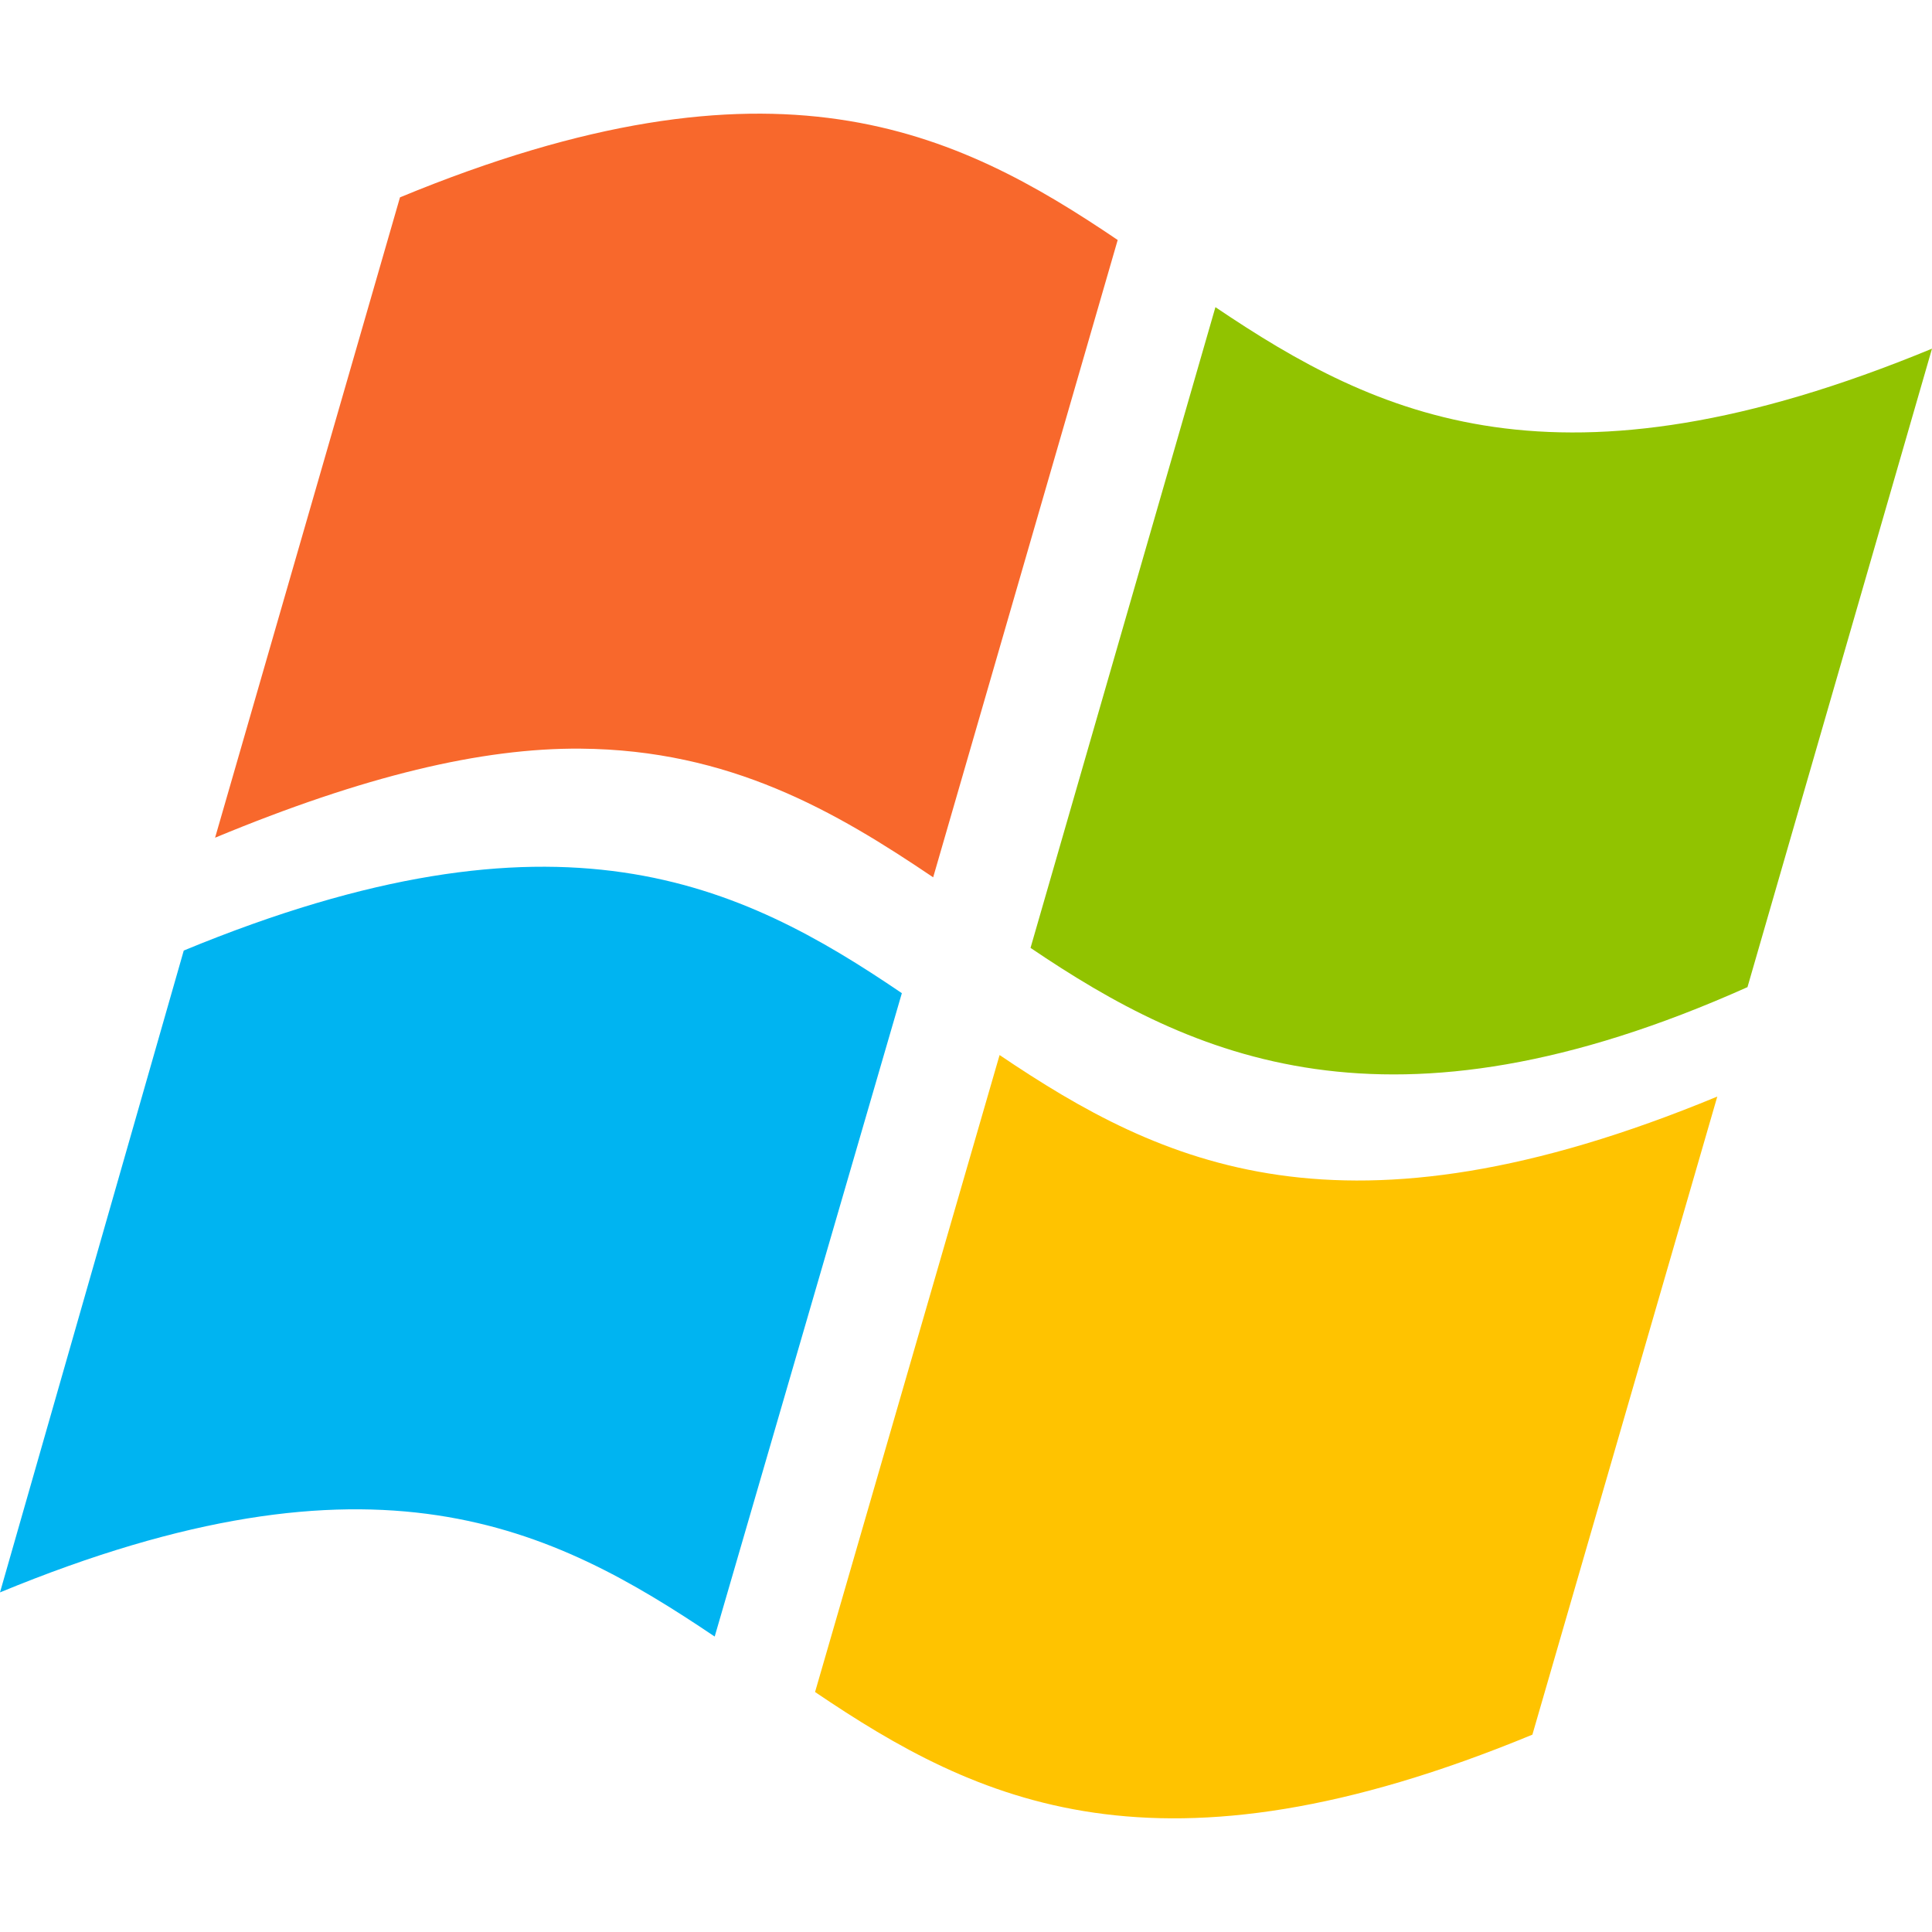<?xml version="1.0" encoding="utf-8"?>
<!-- Generator: Adobe Illustrator 19.2.1, SVG Export Plug-In . SVG Version: 6.00 Build 0)  -->
<svg version="1.1" id="Layer_1" xmlns="http://www.w3.org/2000/svg" xmlns:xlink="http://www.w3.org/1999/xlink" x="0px" y="0px"
	 viewBox="0 0 512 512" style="enable-background:new 0 0 512 512;" xml:space="preserve">
<style type="text/css">
	.st0{fill:#91C300;}
	.st1{fill:#00B4F1;}
	.st2{fill:#F8682C;}
	.st3{fill:#FFC300;}
</style>
<path class="st0" d="M512,92.4c-99.2,41-146.9,18-189.9-11l-49,169.8c43,29.1,94.8,53,190,10.4L512,92.4z"/>
<path class="st1" d="M189.4,433.7C146.3,404.7,99.5,380.9,0,422l48.7-170.1C148.2,210.8,196,234,239,263.2L189.4,433.7L189.4,433.7z
	"/>
<path class="st2" d="M247.3,232.5c-25.9-17.5-53.9-33.8-93.5-34.1c-26.1-0.2-57.3,7.2-96.8,23.6l49-169.7
	c99.4-41.1,147.2-17.8,190.2,11.3L247.3,232.5z"/>
<path class="st3" d="M264.9,279.6c43,29,90.9,52.1,190.2,11l-49,169.1C306.7,500.8,259,477.5,216,448.4
	C216,448.4,264.9,279.6,264.9,279.6z"/>
</svg>
